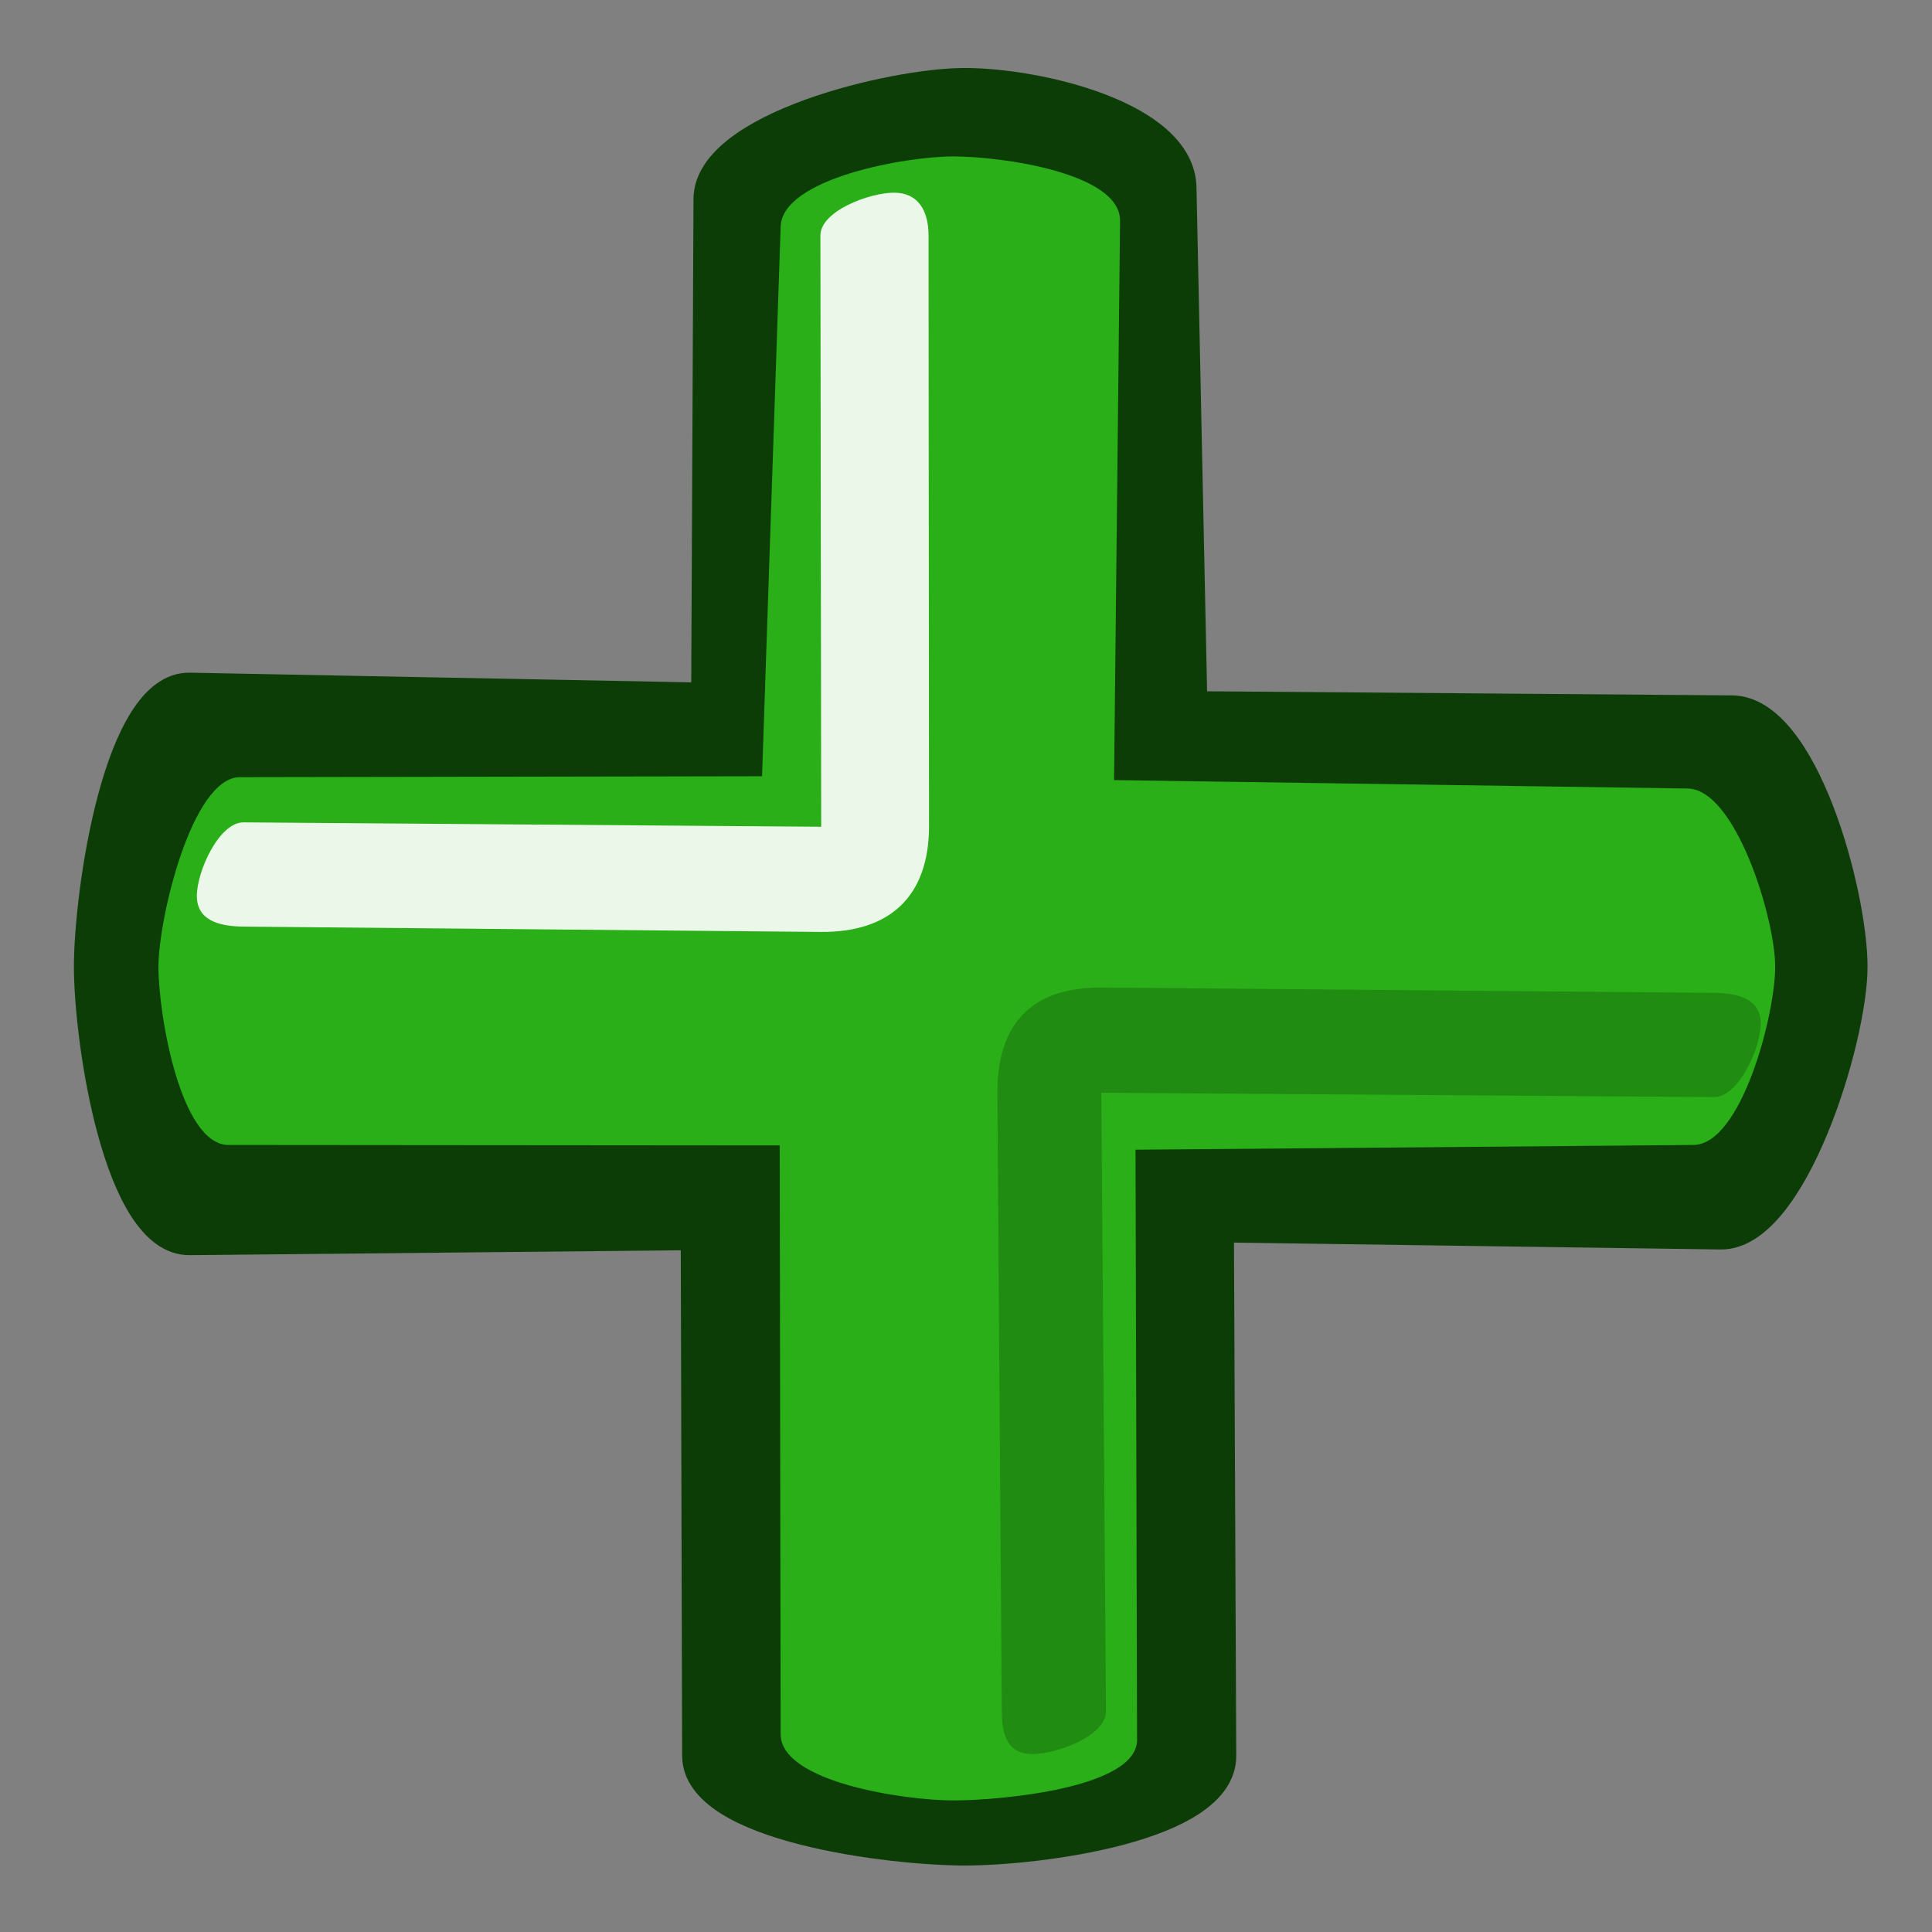 <?xml version="1.0" encoding="UTF-8" standalone="no"?>
<!-- Created with Sodipodi ("http://www.sodipodi.com/") -->
<svg
   xmlns:dc="http://purl.org/dc/elements/1.1/"
   xmlns:cc="http://web.resource.org/cc/"
   xmlns:rdf="http://www.w3.org/1999/02/22-rdf-syntax-ns#"
   xmlns:svg="http://www.w3.org/2000/svg"
   xmlns="http://www.w3.org/2000/svg"
   xmlns:xlink="http://www.w3.org/1999/xlink"
   xmlns:sodipodi="http://sodipodi.sourceforge.net/DTD/sodipodi-0.dtd"
   xmlns:inkscape="http://www.inkscape.org/namespaces/inkscape"
   version="1.0"
   x="0"
   y="0"
   width="90"
   height="90"
   id="svg548"
   sodipodi:version="0.32"
   sodipodi:docname="add.svg"
   sodipodi:docbase="/home/tweenk/GNUtoon/actions"
   inkscape:version="0.45.1"
   inkscape:output_extension="org.inkscape.output.svg.inkscape">
  <rect width="100%" height="100%" fill="#808080" stroke="none"/>
  <sodipodi:namedview
     id="base"
     inkscape:zoom="9.65625"
     inkscape:cx="47.548563"
     inkscape:cy="38.549038"
     inkscape:window-width="1014"
     inkscape:window-height="696"
     inkscape:window-x="10"
     inkscape:window-y="72"
     inkscape:current-layer="svg548"
     width="90px"
     height="90px" />
  <defs
     id="defs550">
    <linearGradient
       x1="0"
       y1="0"
       x2="1"
       y2="0"
       id="linearGradient556"
       gradientUnits="objectBoundingBox"
       spreadMethod="pad">
      <stop
         style="stop-color:#ff8700;stop-opacity:1;"
         offset="0"
         id="stop557" />
      <stop
         style="stop-color:#ffff8d;stop-opacity:0;"
         offset="1"
         id="stop558" />
    </linearGradient>
    <linearGradient
       x1="0"
       y1="0"
       x2="1"
       y2="0"
       id="linearGradient559"
       xlink:href="#linearGradient556"
       gradientUnits="objectBoundingBox"
       spreadMethod="pad" />
  </defs>
  <path
     style="font-size:12px;fill:#0d3d07;fill-rule:evenodd;stroke:#0d3d07;stroke-width:1.345"
     d="M 8.833,32.008 C 5.461,31.943 4.115,41.662 4.115,45.035 C 4.115,48.407 5.461,57.831 8.833,57.798 L 32.384,57.565 L 32.449,81.792 C 32.459,85.165 41.575,86.231 44.948,86.231 C 48.32,86.231 56.932,85.165 56.917,81.792 L 56.808,57.203 L 80.154,57.533 C 83.527,57.581 86.325,48.407 86.325,45.035 C 86.325,41.662 84.056,33.092 80.683,33.066 L 55.572,32.87 L 55.065,8.739 C 54.994,5.367 48.32,3.839 44.948,3.839 C 41.575,3.839 32.994,5.896 32.978,9.268 L 32.87,32.472 L 8.833,32.008 z "
     id="path584"
     sodipodi:nodetypes="csscssscssscssscs" />
  <path
     style="font-size:12px;fill:#2aaf18;fill-opacity:1;fill-rule:evenodd;stroke:none;stroke-width:0.839pt"
     d="M 11.177,36.204 C 8.939,36.208 7.381,42.797 7.381,45.035 C 7.381,47.273 8.41,53.335 10.648,53.337 L 36.322,53.358 L 36.366,80.786 C 36.369,83.025 42.165,83.871 44.403,83.871 C 46.641,83.871 52.975,83.289 52.969,81.051 L 52.897,53.558 L 78.884,53.337 C 81.122,53.318 82.695,47.273 82.695,45.035 C 82.695,42.797 80.858,36.766 78.62,36.733 L 51.897,36.339 L 52.176,10.289 C 52.2,8.051 46.641,7.287 44.403,7.287 C 42.165,7.287 36.441,8.317 36.366,10.554 L 35.5,36.161 L 11.177,36.204 z "
     id="path589"
     sodipodi:nodetypes="csscssscssscssscs" />
  <path
     style="font-size:12px;fill:#208c11;fill-opacity:1;fill-rule:evenodd;stroke:none;stroke-width:0.839pt"
     d="M 46.462,50.936 L 46.666,79.715 C 46.674,80.857 46.953,81.711 48.095,81.711 C 49.237,81.711 51.53,80.857 51.521,79.715 L 51.303,50.903 L 79.844,51.107 C 80.986,51.115 82.021,48.823 82.021,47.681 C 82.021,46.539 80.986,46.261 79.844,46.251 L 51.332,46.003 C 48.081,45.975 46.439,47.685 46.462,50.936 z "
     id="path592"
     sodipodi:nodetypes="cssscsssss" />
  <path
     style="font-size:12px;fill:#ebf8e9;fill-opacity:1;fill-rule:evenodd;stroke:none;stroke-width:0.839pt"
     d="M 43.277,38.48 L 43.255,10.972 C 43.254,9.83 42.786,8.976 41.644,8.976 C 40.502,8.976 38.217,9.83 38.218,10.972 L 38.255,38.513 L 11.347,38.309 C 10.206,38.3 9.17,40.593 9.17,41.735 C 9.17,42.877 10.206,43.154 11.347,43.165 L 38.225,43.413 C 41.477,43.443 43.28,41.731 43.277,38.48 z "
     id="path594"
     sodipodi:nodetypes="cssscsssss" />
</svg>
